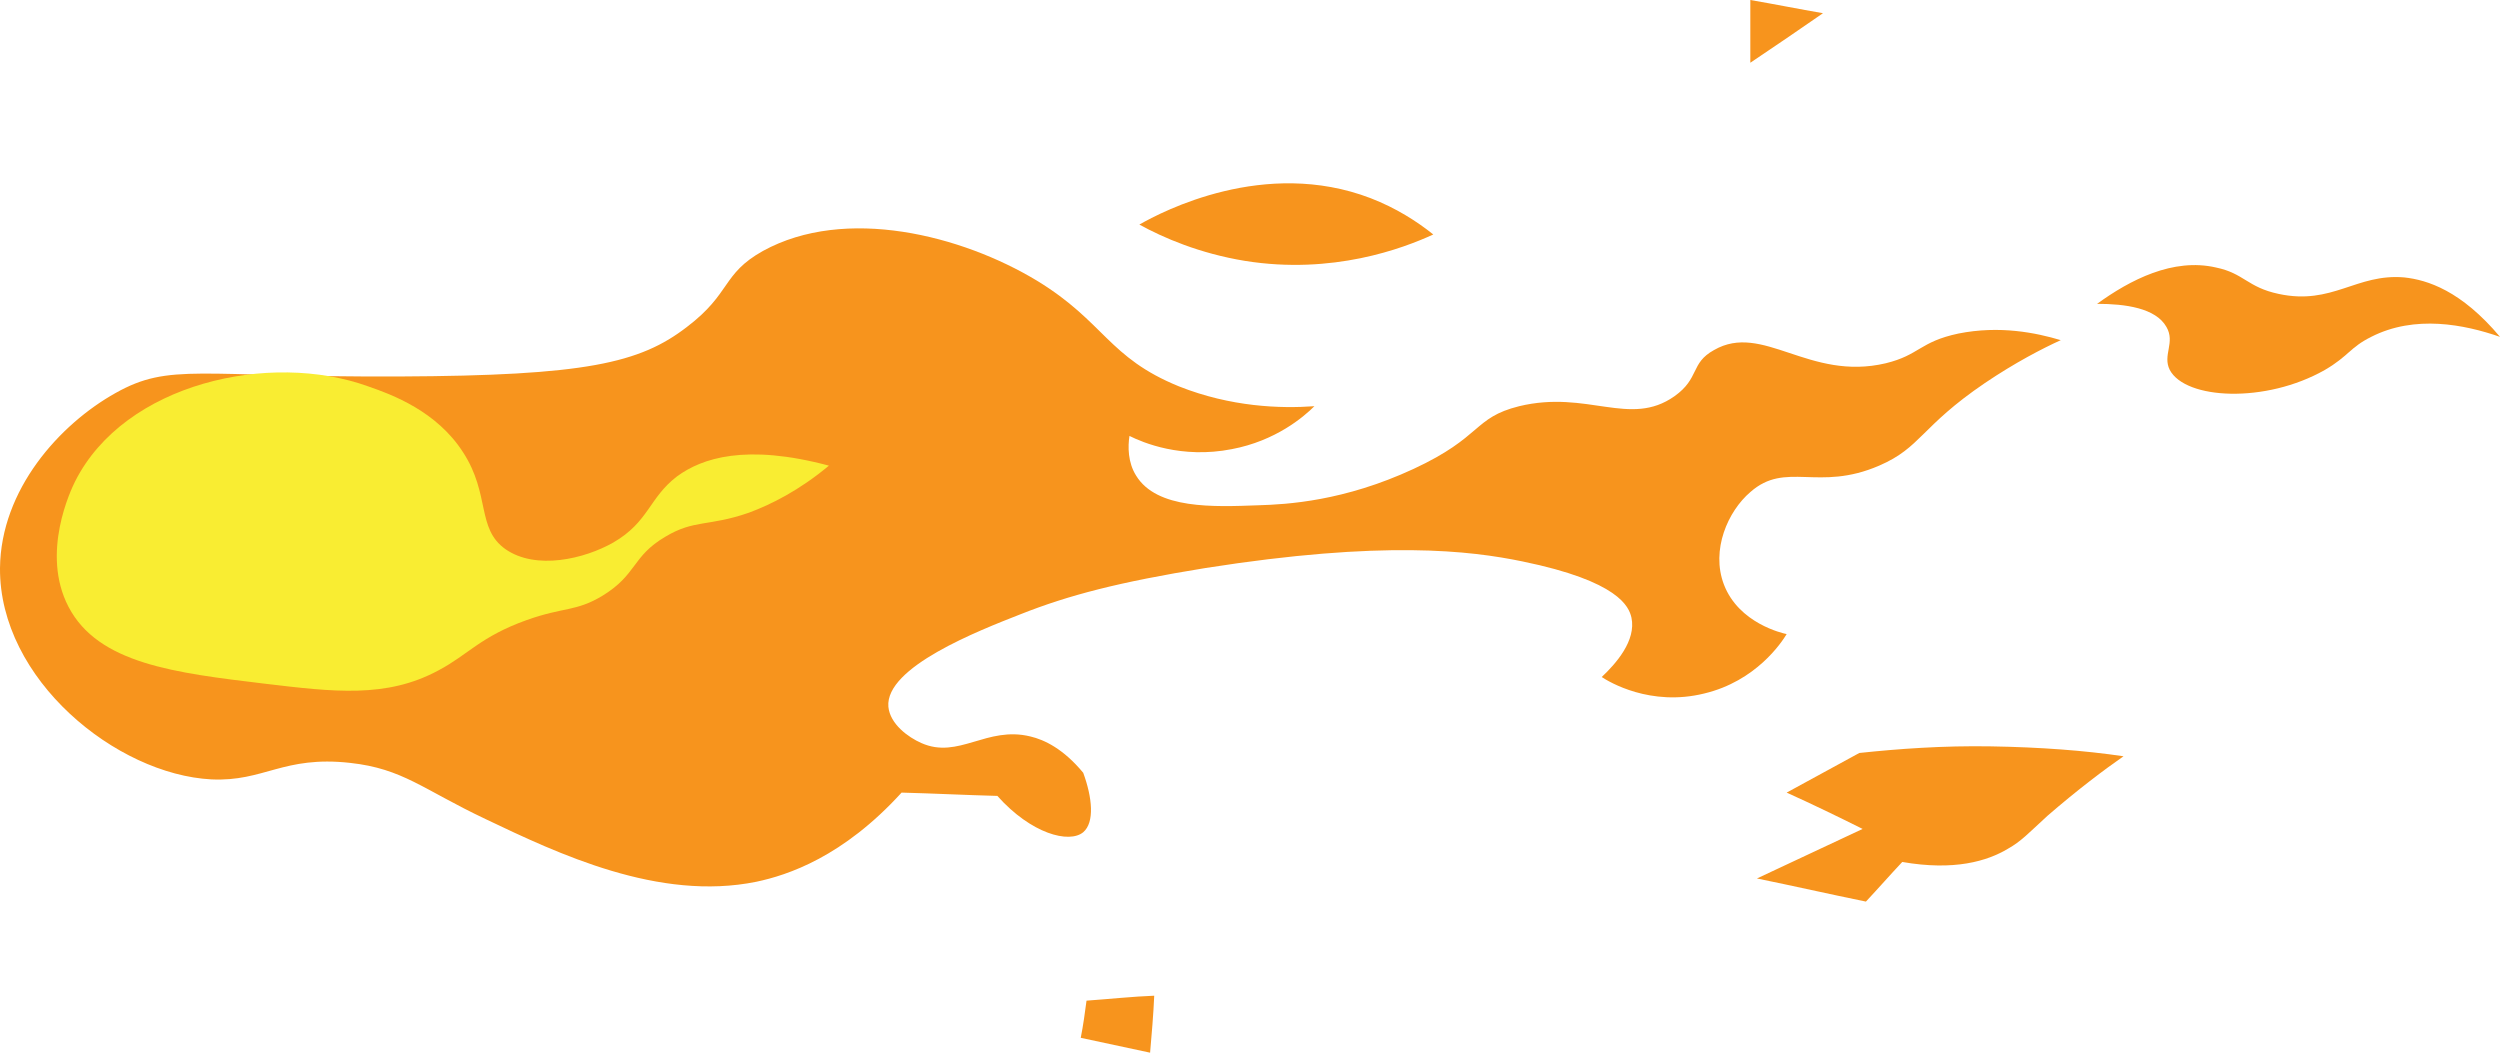 <?xml version="1.0" encoding="UTF-8"?>
<svg id="Layer_1" data-name="Layer 1" xmlns="http://www.w3.org/2000/svg" viewBox="0 0 302.8 127.5">
  <defs>
    <style>
      .cls-1 {
        fill: #f7941d;
      }

      .cls-2 {
        fill: #f9ed32;
      }
    </style>
  </defs>
  <path class="cls-1" d="M0,68.8c-.1,13.5,14.1,25,25.6,25.6,6.4,.3,8.7-2.9,16.8-2,6.4,.7,8.8,3.2,16.4,6.8,8.8,4.2,21,10,32.8,7.6,3.8-.8,10.5-3,17.6-10.8,3.9,.1,7.7,.3,11.6,.4,4.1,4.6,8.7,5.8,10.4,4.4,1.4-1.2,1.1-4.2,0-7.2-2.4-2.9-4.7-4-6.4-4.4-5.3-1.3-8.7,2.8-13.2,.8-1.6-.7-3.8-2.3-4-4.4-.4-4.8,10.9-9.2,16-11.2,5.8-2.3,11.9-3.9,22.4-5.6,21.6-3.4,32.1-2.1,38.4-.8,11.7,2.4,12.9,5.5,13.2,6.8,.6,2.8-1.9,5.6-3.6,7.2,.9,.6,5.9,3.6,12.4,2,6.3-1.5,9.4-6.2,10-7.2-.5-.1-5.8-1.3-7.6-6-1.6-4.2,.5-8.9,3.2-11.2,4.3-3.8,8.2,0,15.6-3.2,5.1-2.2,5-4.7,12.8-10,3.7-2.5,7-4.2,9.2-5.2-3-.9-7.4-1.8-12.4-.8-4.7,1-4.7,2.6-8.8,3.6-9.3,2.2-14.9-5-20.8-1.6-2.9,1.6-1.7,3.4-4.8,5.6-5.4,3.8-10.5-.8-18.8,1.2-5.6,1.4-4.4,3.7-12.8,7.6s-15.3,4.3-18.8,4.4c-5.4,.2-12.3,.5-14.8-3.6-1-1.6-1-3.5-.8-4.8,1.6,.8,6.3,2.8,12.4,1.6,5.3-1,8.7-3.9,10-5.2-4.1,.3-10.1,.1-16.4-2.4-8.6-3.5-9-7.8-17.2-12.8-9.1-5.5-23.2-9.1-33.2-3.6-5,2.8-3.8,5.1-9.2,9.2-5.7,4.4-12.3,5.9-34.8,6-24.4,.1-27.8-1.7-34.4,2C7.2,51.4,.1,59.3,0,68.8Z"/>
  <path class="cls-1" d="M138,27.2c2.9,1.6,7.3,3.5,12.8,4.4,10.6,1.7,19.1-1.5,22.8-3.2-2-1.6-4.5-3.2-7.6-4.4-12.8-4.9-25.2,1.6-28,3.2Z"/>
  <path class="cls-1" d="M220.8,1.6c-2.9-.5-5.9-1.1-8.8-1.6V7.6c3-2,5.9-4,8.8-6Z"/>
  <path class="cls-1" d="M131.6,121.2c-.2,1.5-.4,3-.7,4.5,2.8,.6,5.6,1.2,8.4,1.8,.2-2.3,.4-4.6,.5-6.9-2.6,.1-5.4,.4-8.2,.6Z"/>
  <path class="cls-1" d="M225.6,100.4c-4.3,2-8.5,4-12.8,6,4.4,.9,8.8,1.9,13.2,2.8,1.5-1.6,2.9-3.2,4.4-4.8,6.3,1.1,10.3-.1,12.8-1.6,1.6-.9,2.4-1.8,4.8-4,3.7-3.2,6.9-5.6,9.2-7.2-4.7-.7-10.1-1.1-16-1.2s-11.3,.3-16,.8c-2.9,1.6-5.9,3.2-8.8,4.8,3.1,1.4,6.2,2.9,9.2,4.4Z"/>
  <path class="cls-1" d="M254,36.8c3.4,0,7.1,.5,8.4,2.8,1.1,1.9-.5,3.4,.4,5.2,1.9,3.6,11.6,4.1,18.8,0,2.9-1.7,3-2.7,5.6-4,5.3-2.7,11.3-1.5,15.6,0-4.7-5.6-8.8-6.9-11.6-7.2-5.8-.5-8.7,3.4-15.2,2-3.8-.8-4.2-2.5-7.6-3.2-5.2-1.2-10.4,1.5-14.4,4.4Z"/>
  <path class="cls-2" d="M100.4,56.4c-10.1-2.7-15.4-.9-18.4,1.3-3.4,2.6-3.4,5.5-7.7,8-3.5,2-9.4,3.4-13.1,.8-3.5-2.5-1.8-6.6-5.1-11.7-3.2-5-8.6-7-11.5-8-11.9-4.3-29.5-.4-35.5,11.5-.5,1-4.2,8.7-.8,15.2,3.6,6.9,12.9,8,23.7,9.3,8.4,1,14.8,1.8,21.1-1.6,3.6-1.9,5.1-4.1,10.7-6.1,4.5-1.6,5.9-1,9.1-2.9,4.3-2.6,3.6-4.8,7.7-7.2,3.5-2.1,5.2-1.2,10.1-2.9,2.7-1,6.1-2.7,9.7-5.7Z"/>
</svg>